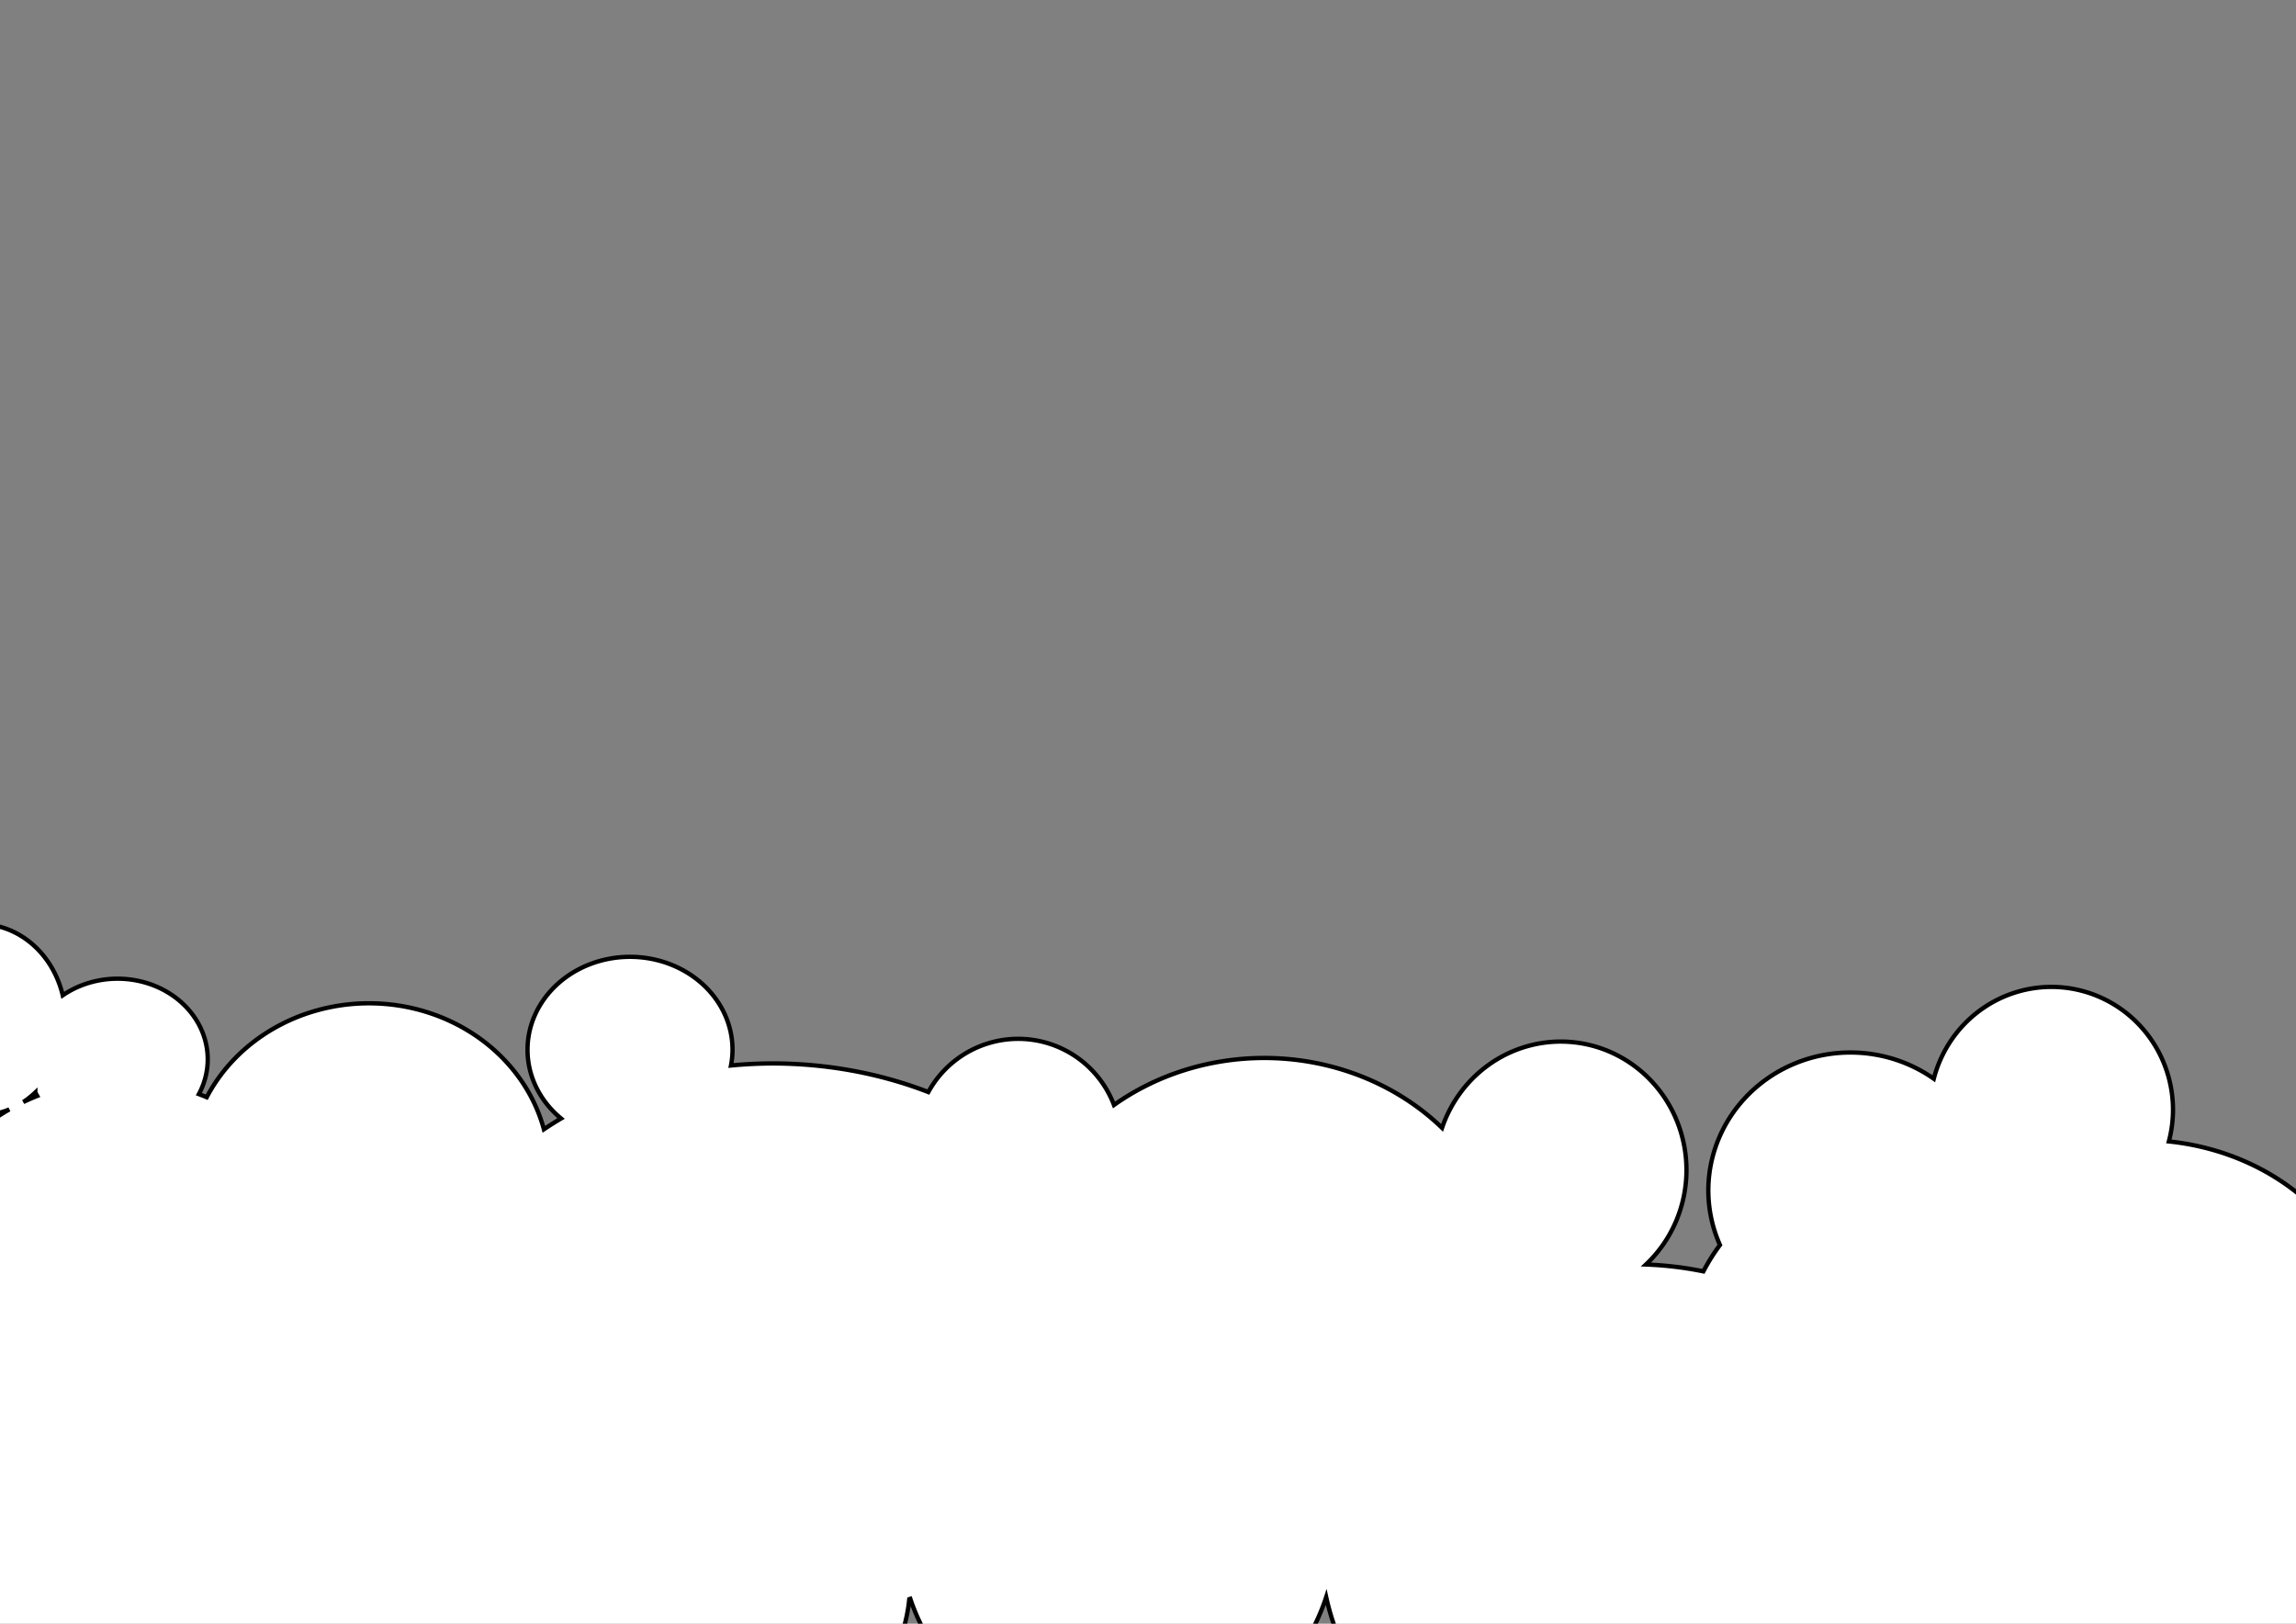<?xml version="1.0" encoding="UTF-8" standalone="no"?>
<!-- Created with Inkscape (http://www.inkscape.org/) -->

<svg
   width="297mm"
   height="210mm"
   viewBox="0 0 297 210"
   version="1.1"
   id="svg515"
   inkscape:version="1.2.2 (732a01da63, 2022-12-09)"
   sodipodi:docname="FONDO.svg"
   xmlns:inkscape="http://www.inkscape.org/namespaces/inkscape"
   xmlns:sodipodi="http://sodipodi.sourceforge.net/DTD/sodipodi-0.dtd"
   xmlns="http://www.w3.org/2000/svg"
   xmlns:svg="http://www.w3.org/2000/svg">
  <rect x="0" y="0" width="297" height="210" fill="#808080" stroke="none"/>
  <sodipodi:namedview
     id="namedview517"
     pagecolor="#ffffff"
     bordercolor="#000000"
     borderopacity="0.25"
     inkscape:showpageshadow="2"
     inkscape:pageopacity="0.0"
     inkscape:pagecheckerboard="0"
     inkscape:deskcolor="#d1d1d1"
     inkscape:document-units="mm"
     showgrid="false"
     inkscape:zoom="0.7483165"
     inkscape:cx="606.69516"
     inkscape:cy="463.03937"
     inkscape:window-width="1920"
     inkscape:window-height="1001"
     inkscape:window-x="-9"
     inkscape:window-y="-9"
     inkscape:window-maximized="1"
     inkscape:current-layer="layer1" />
  <defs
     id="defs512" />
  <g
     inkscape:label="Capa 1"
     inkscape:groupmode="layer"
     id="layer1">
    <path
       id="path867"
       style="fill:#ffffff;stroke:#000000;stroke-width:0.56"
       d="m -2.652,119.507 a 11.138,12.375 0 0 0 -11.137,12.375 11.138,12.375 0 0 0 11.137,12.375 11.138,12.375 0 0 0 3.855,-0.772 28.286,27.579 0 0 0 -13.931,23.754 28.286,27.579 0 0 0 2.75,11.851 26.695,21.038 0 0 0 -15.479,19.086 26.695,21.038 0 0 0 26.695,21.037 26.695,21.038 0 0 0 15.811,-4.094 18.562,17.325 0 0 0 18.132,13.641 18.562,17.325 0 0 0 13.077,-5.045 29.877,27.755 0 0 0 7.077,0.803 29.877,27.755 0 0 0 21.499,-8.503 22.098,21.568 0 0 0 18.808,10.271 22.098,21.568 0 0 0 21.979,-19.458 45.787,36.064 0 0 0 0.133,-0.043 28.286,27.579 0 0 0 26.857,18.971 28.286,27.579 0 0 0 26.938,-19.196 40.501,36.081 0 0 0 39.71,29.112 40.501,36.081 0 0 0 33.922,-16.407 27.048,22.098 0 0 0 21.588,8.789 27.048,22.098 0 0 0 25.108,-13.912 16.618,13.082 0 0 0 4.416,0.476 16.618,13.082 0 0 0 16.618,-13.082 16.618,13.082 0 0 0 -11.775,-12.514 29.877,26.164 0 0 0 5.764,-15.418 29.877,26.164 0 0 0 -26.347,-25.979 15.734,15.911 0 0 0 0.536,-4.074 15.734,15.911 0 0 0 -15.734,-15.911 15.734,15.911 0 0 0 -15.209,11.877 18.386,17.855 0 0 0 -10.779,-3.392 18.386,17.855 0 0 0 -18.386,17.856 18.386,17.855 0 0 0 1.503,7.038 21.568,25.457 0 0 0 -2.142,3.412 40.501,36.081 0 0 0 -7.428,-0.887 16.264,16.618 0 0 0 5.239,-12.215 16.264,16.618 0 0 0 -16.265,-16.618 16.264,16.618 0 0 0 -15.35,11.16 31.645,28.816 0 0 0 -23.013,-9.039 31.645,28.816 0 0 0 -19.425,6.081 13.259,13.259 0 0 0 -12.397,-8.557 13.259,13.259 0 0 0 -11.617,6.884 45.787,36.064 0 0 0 -20.204,-3.702 45.787,36.064 0 0 0 -5.326,0.267 13.259,12.021 0 0 0 0.199,-2.034 13.259,12.021 0 0 0 -13.259,-12.021 13.259,12.021 0 0 0 -13.259,12.021 13.259,12.021 0 0 0 4.338,8.888 45.787,36.064 0 0 0 -2.218,1.397 23.336,21.568 0 0 0 -22.627,-16.296 23.336,21.568 0 0 0 -20.989,12.148 28.286,27.579 0 0 0 -1.014,-0.401 11.668,10.43 0 0 0 1.143,-4.499 11.668,10.43 0 0 0 -11.668,-10.43 11.668,10.43 0 0 0 -7.086,2.151 11.138,12.375 0 0 0 -10.769,-9.222 z m 7.224,21.783 a 11.668,10.43 0 0 0 0.242,0.451 28.286,27.579 0 0 0 -1.798,0.789 11.138,12.375 0 0 0 1.556,-1.24 z" />
  </g>
</svg>
